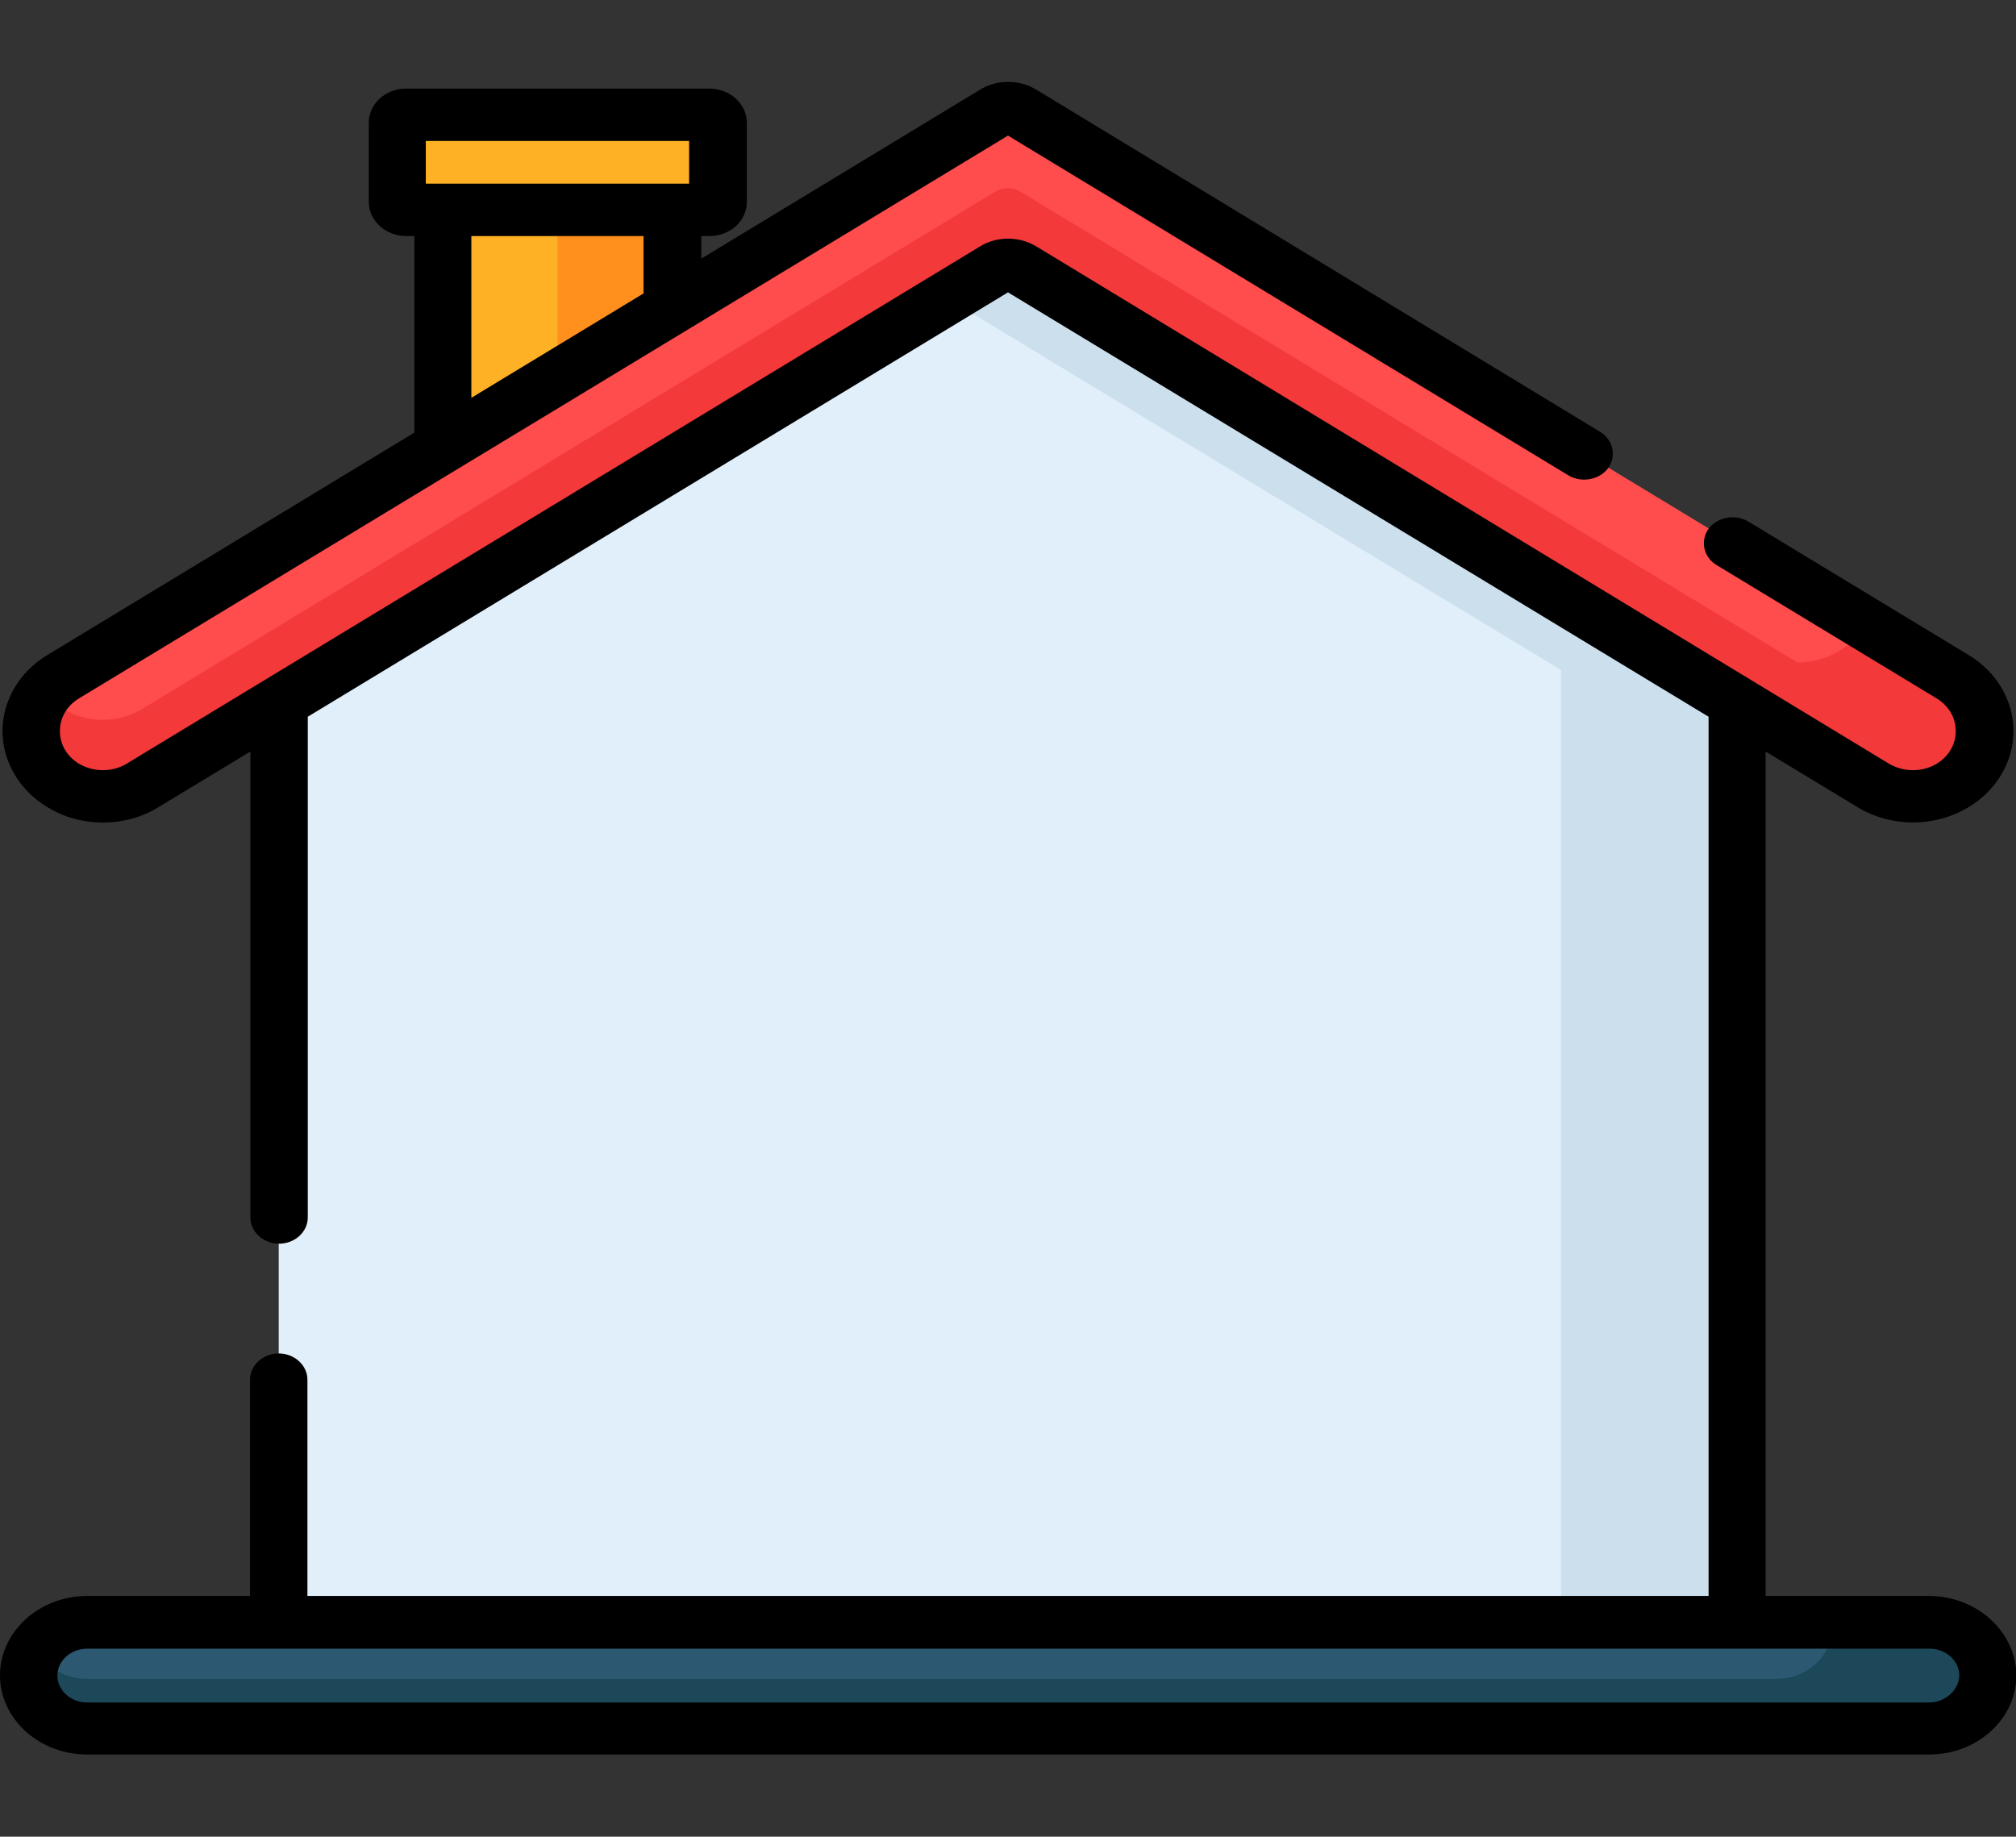 <?xml version="1.0" encoding="utf-8"?>
<!-- Generator: Adobe Illustrator 23.0.1, SVG Export Plug-In . SVG Version: 6.00 Build 0)  -->
<svg version="1.1" id="Capa_1" xmlns="http://www.w3.org/2000/svg" xmlns:xlink="http://www.w3.org/1999/xlink" x="0px" y="0px"
	 viewBox="0 0 562 512" style="enable-background:new 0 0 562 512;" xml:space="preserve">
<rect x="0" y="0" width="562" height="512" fill="#333333" stroke="none"/>
<style type="text/css">
	.st0{fill:#FFB125;}
	.st1{fill:#FF901D;}
	.st2{fill:#E1EFFB;}
	.st3{fill:#CCDFED;}
	.st4{fill:#FF4C4C;}
	.st5{fill:#2D5872;}
	.st6{fill:#1D4859;}
	.st7{fill:#F33939;}
</style>
<rect x="123.4" y="49.8" class="st0" width="64" height="87"/>
<rect x="155.4" y="49.8" class="st1" width="32" height="87"/>
<path class="st0" d="M197.7,58.5h-84.6c-1.3,0-2.4-1-2.4-2.2V34.2c0-1.2,1.1-2.2,2.4-2.2h84.6c1.3,0,2.4,1,2.4,2.2v22.1
	C200.1,57.6,199.1,58.5,197.7,58.5z"/>
<polygon class="st2" points="484.2,186.8 281,63.6 77.7,186.8 77.7,478.8 484.3,478.8 484.3,186.8 "/>
<polygon class="st3" points="484.2,186.8 281,63.6 256.4,78.5 435.2,186.8 435.2,186.8 435.2,478.8 484.3,478.8 484.3,186.8 "/>
<path class="st4" d="M39.7,218.9L277.6,74.8c2.1-1.3,4.8-1.3,6.9,0l237.9,144.1c6.7,4.1,15.4,4.1,22.1,0l0,0
	c11.9-7.2,11.9-23.1,0-30.3l-260-157.5c-2.1-1.3-4.8-1.3-6.9,0l-260,157.5c-11.9,7.2-11.9,23.1,0,30.3l0,0
	C24.3,223,33,223,39.7,218.9z"/>
<path class="st5" d="M537.7,452.2H24.3c-9,0-16.3,6.6-16.3,14.8l0,0c0,8.2,7.3,14.8,16.3,14.8h513.5c9,0,16.3-6.6,16.3-14.8l0,0
	C554,458.9,546.7,452.2,537.7,452.2z"/>
<path class="st6" d="M553.9,465.7c0-0.1,0-0.2,0-0.3c-0.1-0.4-0.1-0.8-0.2-1.2c0-0.1-0.1-0.2-0.1-0.3c-0.1-0.3-0.2-0.6-0.3-1
	c0-0.1-0.1-0.2-0.1-0.4c-0.1-0.3-0.3-0.7-0.4-1c-0.1-0.2-0.1-0.3-0.2-0.5c-0.2-0.3-0.3-0.6-0.5-0.9c-2.7-4.7-8.1-7.9-14.4-7.9h-27.2
	v2c0,7.6-6.8,13.8-15.2,13.8H24.3c-6.2,0-11.6-3.2-14.4-7.9c-1.3,2.2-2,4.8-1.9,7.6c0.4,8,7.9,14.2,16.7,14.2h485.8h27.2
	c9,0,16.3-6.6,16.3-14.8C554,466.6,554,466.1,553.9,465.7z"/>
<path class="st7" d="M553.3,203.1c0,0,0-0.1,0-0.1c0,0,0,0,0,0c0-0.5-0.1-0.9-0.1-1.4c0-0.1,0-0.2,0-0.3c-0.1-0.5-0.2-1-0.3-1.6
	c0-0.1,0-0.1-0.1-0.2c-0.1-0.5-0.3-1.1-0.5-1.6c0,0,0,0,0,0c-0.2-0.5-0.4-1-0.7-1.5c0-0.1-0.1-0.1-0.1-0.2c-0.2-0.4-0.4-0.8-0.6-1.1
	c0,0,0,0,0,0l0,0c-0.1-0.1-0.1-0.2-0.2-0.3c0-0.1-0.1-0.2-0.1-0.2c-0.3-0.5-0.6-0.9-1-1.4c0,0,0,0,0,0c0,0,0,0,0,0
	c-1.3-1.7-3-3.2-5.1-4.5L520.3,174l-1.5,2c-4.1,5.6-10.9,8.7-17.7,8.7L284.4,53.4c-2.1-1.3-4.8-1.3-6.9,0L39.7,197.6
	c-6.7,4.1-15.4,4.1-22.1,0l0,0c-2.1-1.3-3.8-2.8-5.1-4.5c-0.5,0.6-0.9,1.3-1.3,2c0,0,0,0,0,0c-0.1,0.2-0.3,0.5-0.4,0.8
	c-0.1,0.2-0.2,0.4-0.3,0.6c-0.2,0.4-0.3,0.7-0.5,1.1c-0.1,0.2-0.2,0.4-0.2,0.5c-0.2,0.5-0.3,0.9-0.4,1.4c0,0.1-0.1,0.2-0.1,0.2
	c-0.1,0.6-0.3,1.1-0.3,1.7c0,0.2,0,0.4-0.1,0.6c0,0.4-0.1,0.8-0.1,1.2c0,0.2,0,0.5,0,0.7c0,0.3,0,0.7,0,1c0,0.2,0,0.5,0.1,0.7
	c0,0.3,0.1,0.7,0.1,1c0,0.3,0.1,0.5,0.1,0.7c0.1,0.3,0.1,0.6,0.2,0.9c0.1,0.3,0.1,0.5,0.2,0.7c0.1,0.3,0.2,0.6,0.3,0.9
	c0.1,0.2,0.2,0.5,0.3,0.7c0.1,0.3,0.3,0.6,0.4,0.9c0.1,0.2,0.2,0.5,0.4,0.7c0.2,0.3,0.3,0.6,0.5,0.9c0.1,0.2,0.3,0.4,0.4,0.7
	c0.2,0.3,0.4,0.6,0.6,0.8c0.2,0.2,0.3,0.4,0.5,0.6c0.2,0.3,0.5,0.6,0.8,0.8c0.2,0.2,0.4,0.4,0.5,0.5c0.3,0.3,0.7,0.6,1,0.8
	c0.2,0.1,0.3,0.3,0.5,0.4c0.5,0.4,1.1,0.8,1.7,1.1l0,0c6.7,4.1,15.4,4.1,22.1,0L277.6,74.8c2.1-1.3,4.8-1.3,6.9,0l213.8,129.6
	l24.1,14.6c6.7,4.1,15.4,4.1,22.1,0c0.5-0.3,1-0.6,1.4-1c0,0,0.1-0.1,0.1-0.1c0.2-0.2,0.4-0.3,0.6-0.5c0.3-0.2,0.6-0.5,0.9-0.7
	c0,0,0,0,0.1-0.1c0,0,0,0,0.1-0.1c0.2-0.2,0.4-0.4,0.5-0.5c0.2-0.2,0.3-0.3,0.5-0.5c0.1-0.1,0.2-0.2,0.2-0.3c0,0,0,0,0-0.1
	c0.2-0.2,0.3-0.4,0.5-0.6c0.2-0.2,0.3-0.4,0.5-0.6c0,0,0-0.1,0.1-0.1c0-0.1,0.1-0.1,0.1-0.2c0.2-0.2,0.3-0.4,0.4-0.7
	c0.1-0.1,0.2-0.2,0.3-0.4c0.1-0.1,0.1-0.2,0.2-0.3c0-0.1,0.1-0.2,0.1-0.2c0.1-0.2,0.3-0.5,0.4-0.7c0.1-0.1,0.2-0.3,0.2-0.4
	c0,0,0-0.1,0-0.1c0.1-0.1,0.1-0.2,0.1-0.3c0.1-0.2,0.2-0.5,0.3-0.7c0-0.1,0.1-0.2,0.1-0.3c0-0.1,0.1-0.1,0.1-0.2
	c0.1-0.1,0.1-0.3,0.1-0.4c0.1-0.2,0.2-0.5,0.2-0.7c0-0.1,0.1-0.2,0.1-0.3c0,0,0-0.1,0-0.1c0-0.2,0.1-0.4,0.1-0.6
	c0.1-0.2,0.1-0.5,0.1-0.7c0-0.1,0-0.1,0-0.2c0,0,0-0.1,0-0.1c0-0.2,0-0.4,0.1-0.7c0-0.2,0.1-0.5,0.1-0.7c0-0.1,0-0.1,0-0.2
	c0,0,0,0,0,0c0-0.3,0-0.5,0-0.8C553.3,203.6,553.3,203.3,553.3,203.1z"/>
<path d="M537.7,444.9h-45.5V209.5l25.6,15.5c9.4,5.7,21.6,5.7,31,0c7.8-4.7,12.5-12.7,12.5-21.2s-4.7-16.5-12.5-21.2l-61.4-37.2
	c-3.7-2.2-8.6-1.3-11.1,2c-2.4,3.4-1.4,7.9,2.2,10.1l61.4,37.2c3.4,2.1,5.3,5.4,5.3,9.1s-1.9,7-5.3,9.1c-4,2.4-9.2,2.4-13.3,0
	L288.9,68.7c-4.8-2.9-11-2.9-15.7,0L35.3,212.9c-4,2.4-9.2,2.4-13.3,0c-3.4-2.1-5.3-5.4-5.3-9.1s1.9-7,5.3-9.1l105.8-64.1h0
	l26.6-16.1L281,37.8l156.2,94.7c3.7,2.2,8.6,1.3,11.1-2c2.4-3.4,1.4-7.9-2.2-10.1L288.9,25c-4.8-2.9-11-2.9-15.7,0l-77.7,47.1v-6.3
	h2.3c5.7,0,10.4-4.2,10.4-9.5V34.2c0-5.2-4.7-9.5-10.4-9.5h-84.6c-5.7,0-10.4,4.2-10.4,9.5v22.1c0,5.2,4.7,9.5,10.4,9.5h2.3v54.8
	l-102.3,62c-7.8,4.7-12.5,12.7-12.5,21.2s4.7,16.5,12.5,21.2c4.7,2.9,10.1,4.3,15.5,4.3c5.4,0,10.8-1.4,15.5-4.3l25.6-15.5v129.9
	c0,4,3.6,7.3,8,7.3c4.4,0,8-3.3,8-7.3V199.8L281,81.5l195.3,118.3v245.1H85.7v-60.3c0-4-3.6-7.3-8-7.3c-4.4,0-8,3.3-8,7.3v60.3H24.3
	C10.9,444.9,0,454.9,0,467c0,12.2,10.9,22.1,24.3,22.1h513.5c13.4,0,24.3-9.9,24.3-22.1C562,454.9,551.1,444.9,537.7,444.9z
	 M179.4,81.8l-48,29.1V65.8h48V81.8z M118.7,39.3h73.4v11.9h-4.7h-64h-4.7L118.7,39.3L118.7,39.3z M537.7,474.6H24.3
	c-4.6,0-8.3-3.4-8.3-7.5c0-4.1,3.7-7.5,8.3-7.5h53.5h406.6h53.5c4.6,0,8.3,3.4,8.3,7.5C546,471.2,542.3,474.6,537.7,474.6z"/>
</svg>

